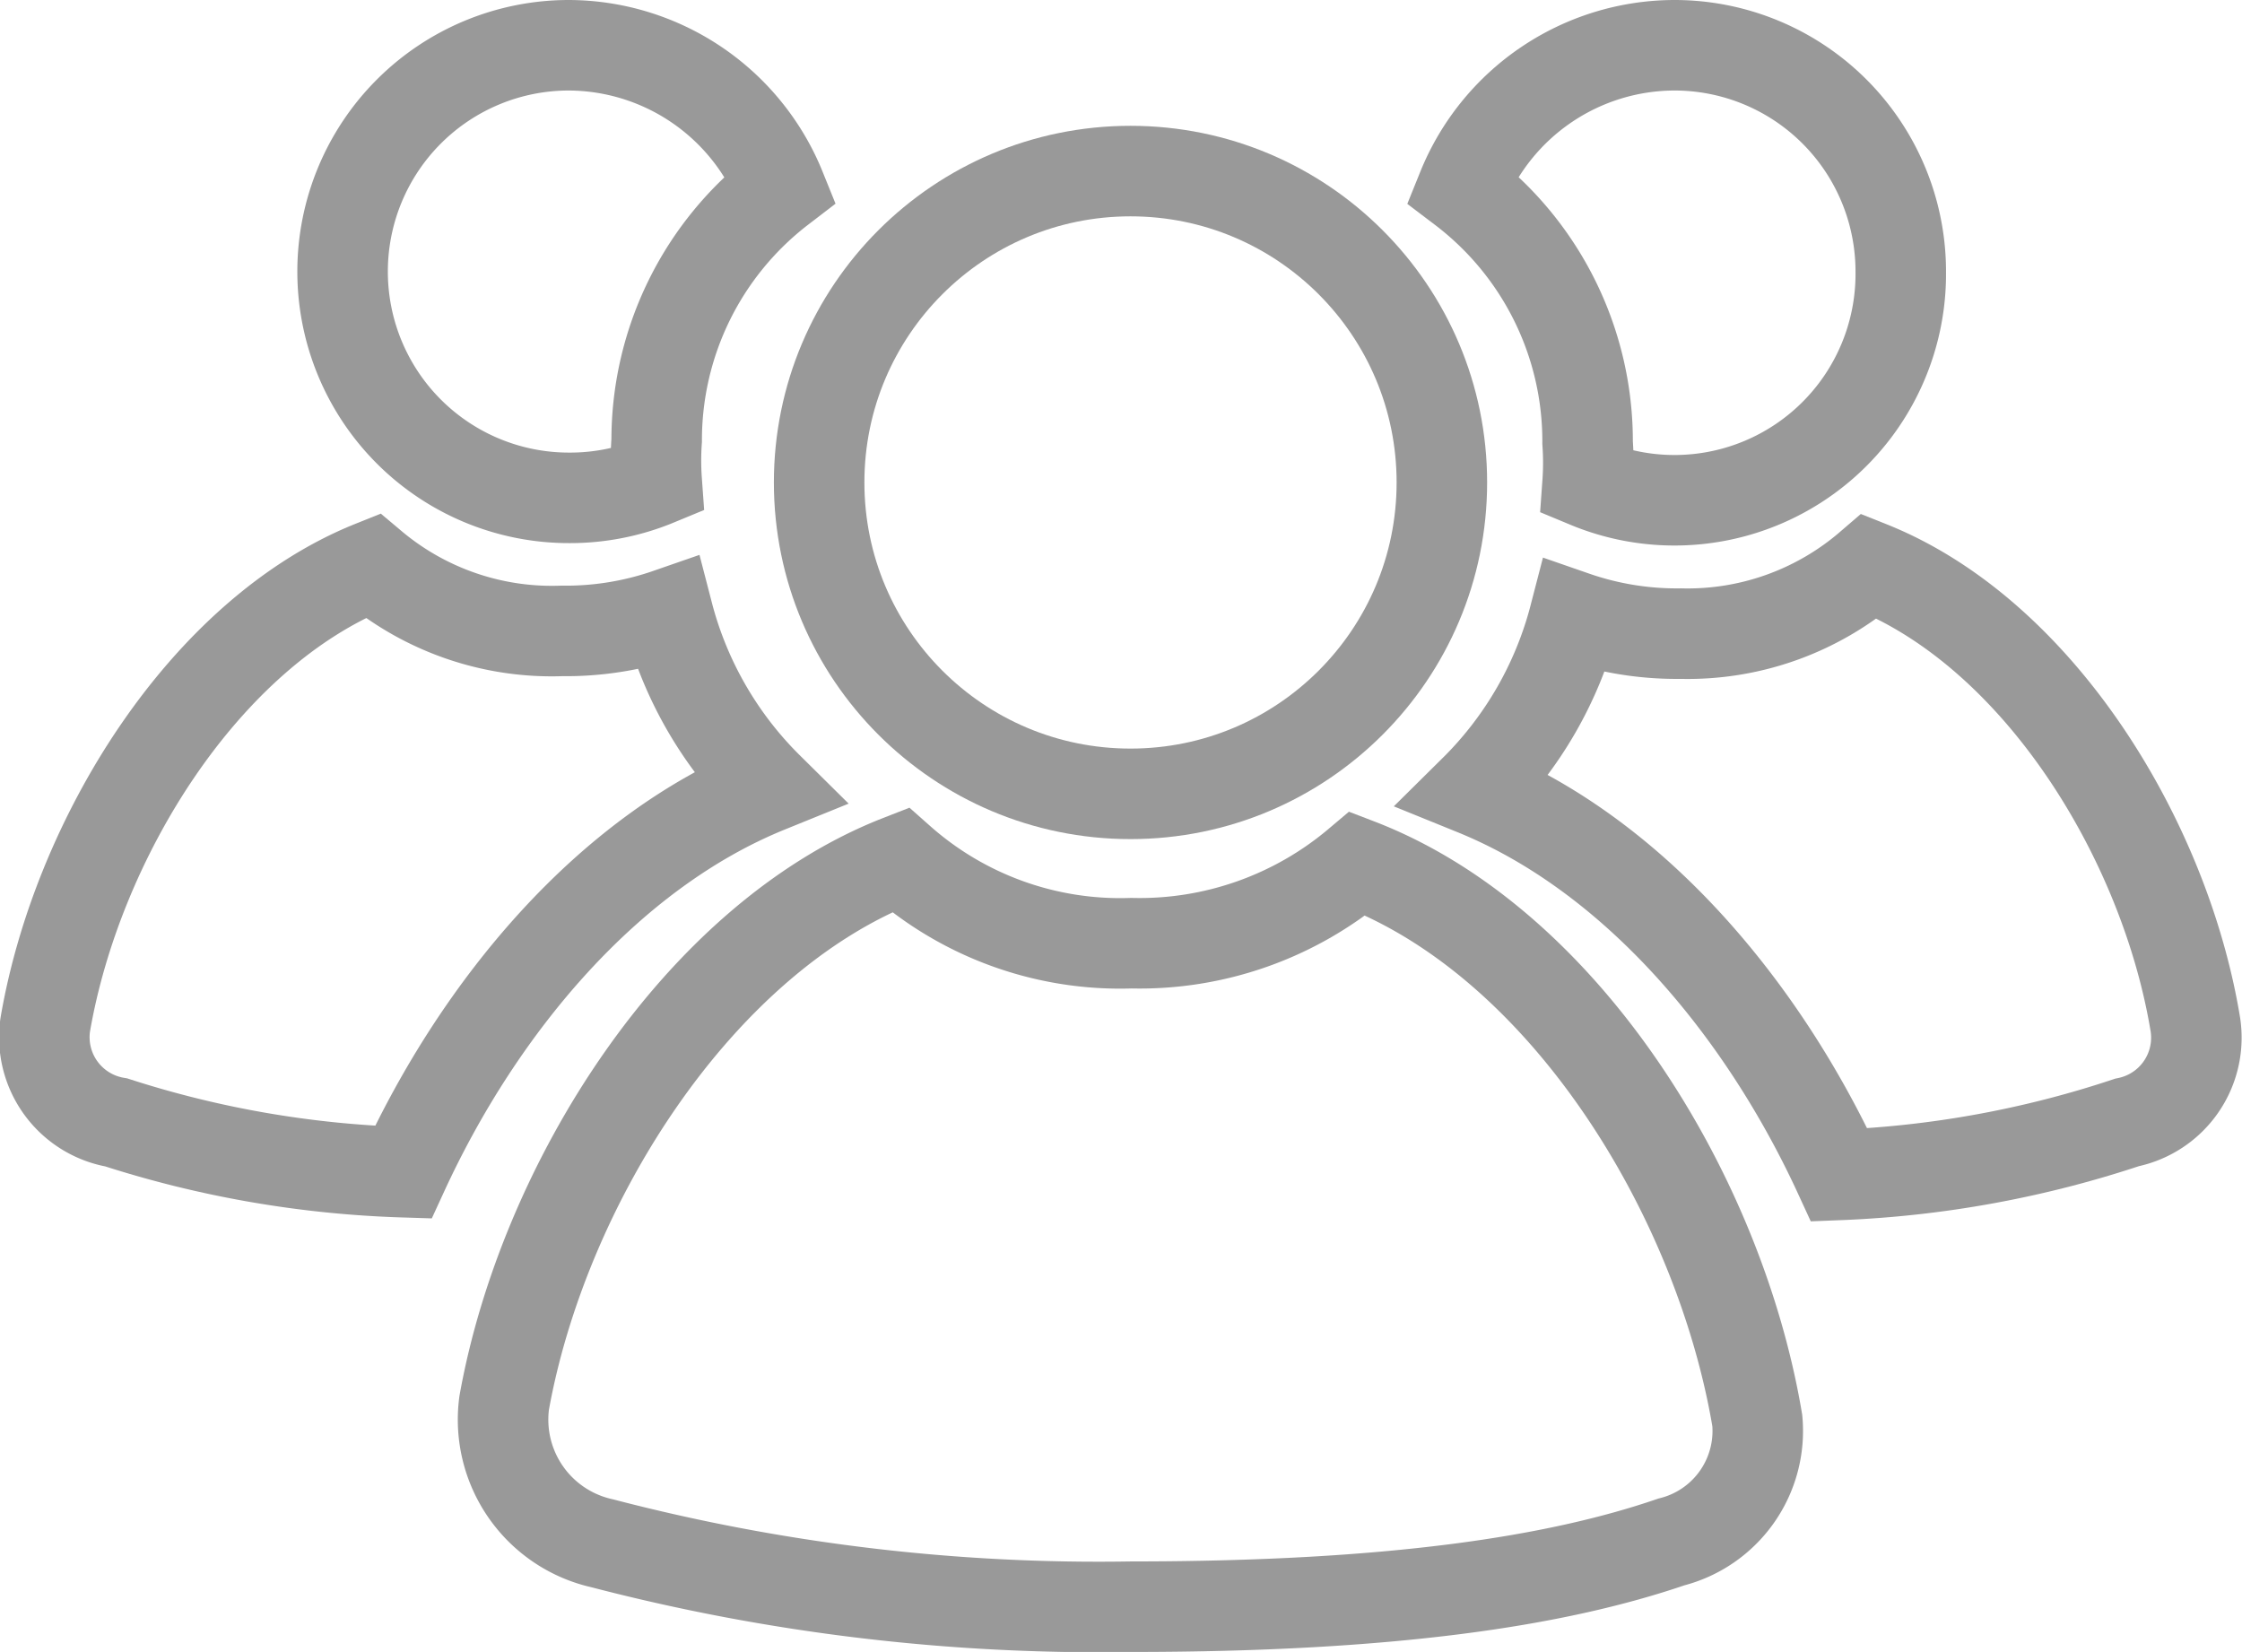 <svg xmlns="http://www.w3.org/2000/svg" viewBox="0 0 49.54 36.5"><defs><style>.cls-1{fill:none;stroke:#999;stroke-miterlimit:10;stroke-width:2px;}</style></defs><title>viewers</title><g id="Layer_2" data-name="Layer 2"><g id="Layer_1-2" data-name="Layer 1"><g id="_Group_" data-name="&lt;Group&gt;"><circle id="_Path_" data-name="&lt;Path&gt;" class="cls-1" cx="24.98" cy="10.66" r="6.88"/><path id="_Path_2" data-name="&lt;Path&gt;" class="cls-1" d="M30,19.08a7.47,7.47,0,0,1-5,1.76A7.33,7.33,0,0,1,19.89,19C15.4,20.75,12,26.2,11.14,31a2.8,2.8,0,0,0,2.17,3.1A43.46,43.46,0,0,0,25,35.5c5.74,0,9.39-.56,11.93-1.43a2.53,2.53,0,0,0,1.9-2.68C38,26.43,34.59,20.84,30,19.08Z"/><path id="_Path_3" data-name="&lt;Path&gt;" class="cls-1" d="M48.51,22.64c-.67-4.08-3.46-8.64-7.2-10.13A6.16,6.16,0,0,1,37.14,14a6.89,6.89,0,0,1-2.35-.38,8.35,8.35,0,0,1-2.21,3.84c3.55,1.44,6.38,4.85,8.06,8.5A23,23,0,0,0,47,24.8,1.91,1.91,0,0,0,48.51,22.64Z"/><path id="_Path_4" data-name="&lt;Path&gt;" class="cls-1" d="M35.08,9.78a6.23,6.23,0,0,1,0,.89A5,5,0,0,0,42,6a5,5,0,0,0-5-5,5.07,5.07,0,0,0-4.69,3.17A7,7,0,0,1,35.08,9.78Z"/><path id="_Path_5" data-name="&lt;Path&gt;" class="cls-1" d="M2.57,24.8a23,23,0,0,0,6.34,1.1c1.68-3.65,4.51-7.06,8.06-8.5a8.35,8.35,0,0,1-2.21-3.84,6.89,6.89,0,0,1-2.35.38,6.16,6.16,0,0,1-4.18-1.44C4.49,14,1.7,18.56,1,22.64A1.91,1.91,0,0,0,2.57,24.8Z"/><path id="_Path_6" data-name="&lt;Path&gt;" class="cls-1" d="M17.25,4.17A5.07,5.07,0,0,0,12.57,1a5,5,0,1,0,0,10,5,5,0,0,0,1.94-.38,6.23,6.23,0,0,1,0-.89A7,7,0,0,1,17.25,4.17Z"/></g></g></g></svg>